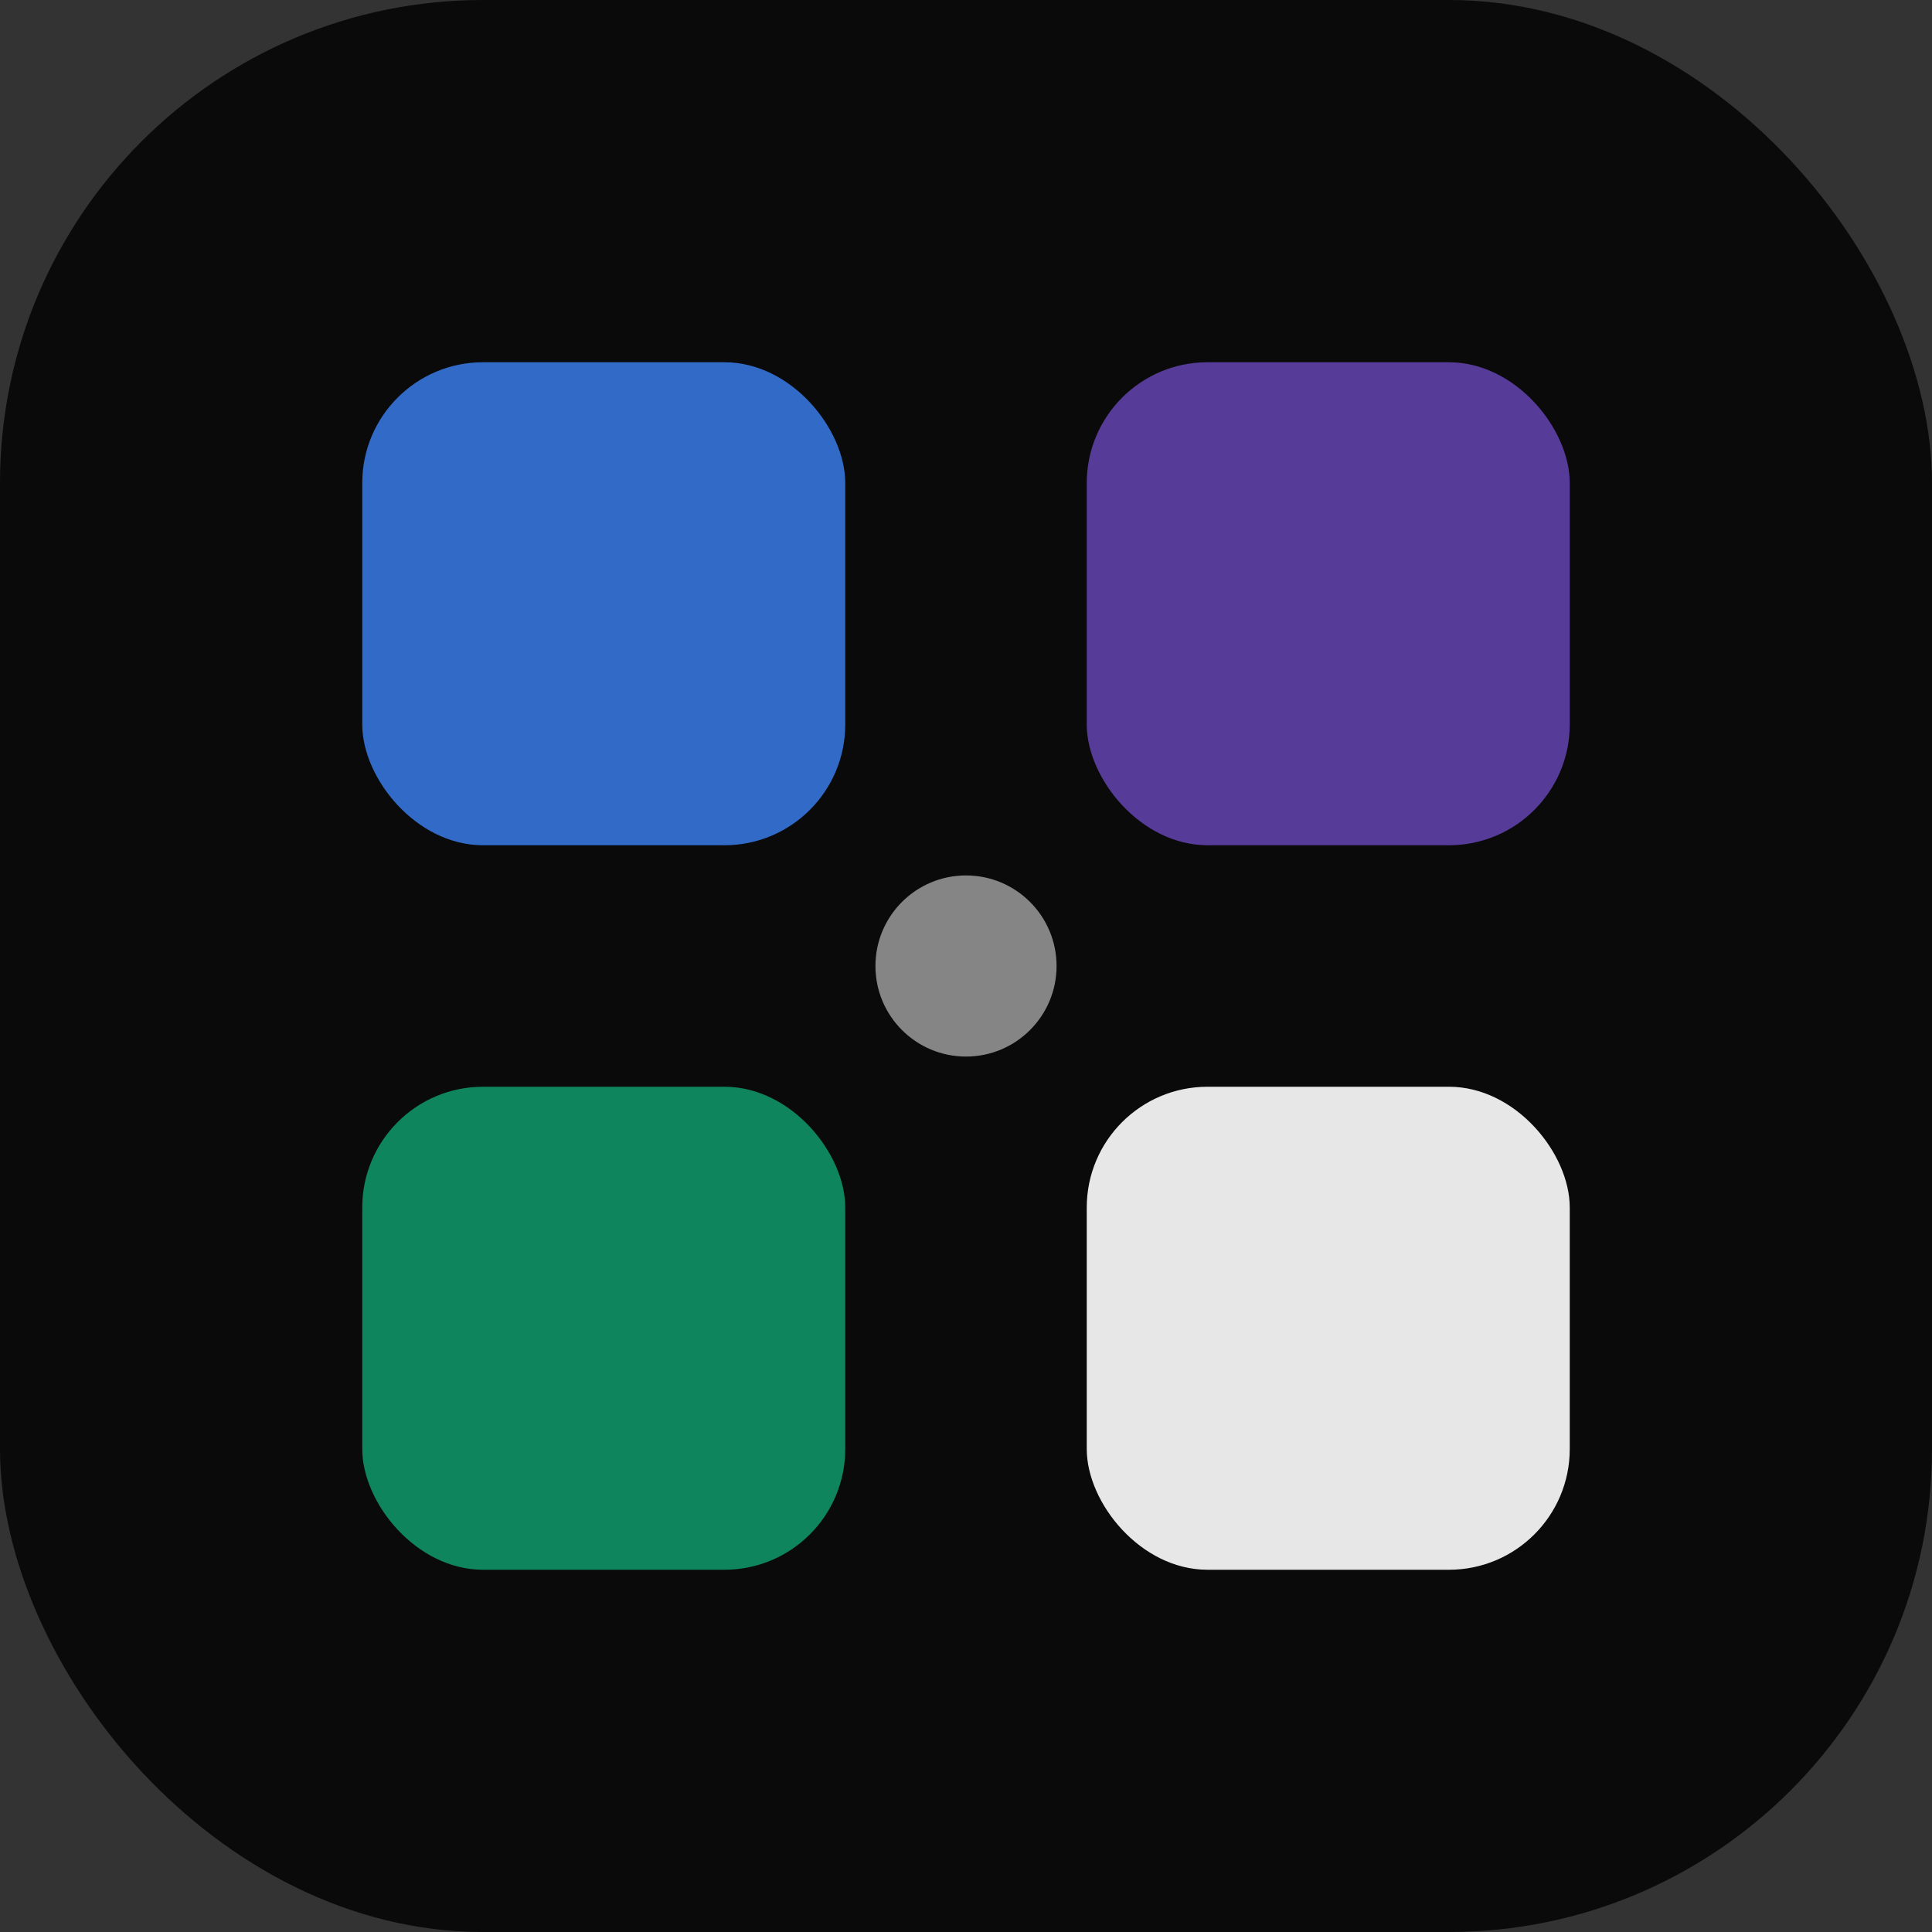 <svg xmlns="http://www.w3.org/2000/svg" width="32" height="32" viewBox="0 0 32 32" fill="none">
  <rect x="0" y="0" width="32" height="32" fill="#333333" stroke="none"/>
  <rect width="32" height="32" rx="8" fill="#0a0a0a"/>
  <rect x="6" y="6" width="8" height="8" rx="2" fill="#3b82f6" opacity="0.8"/>
  <rect x="18" y="6" width="8" height="8" rx="2" fill="#8b5cf6" opacity="0.6"/>
  <rect x="6" y="18" width="8" height="8" rx="2" fill="#10b981" opacity="0.7"/>
  <rect x="18" y="18" width="8" height="8" rx="2" fill="#ffffff" opacity="0.9"/>
  <circle cx="16" cy="16" r="1.5" fill="#ffffff" opacity="0.5"/>
</svg>
